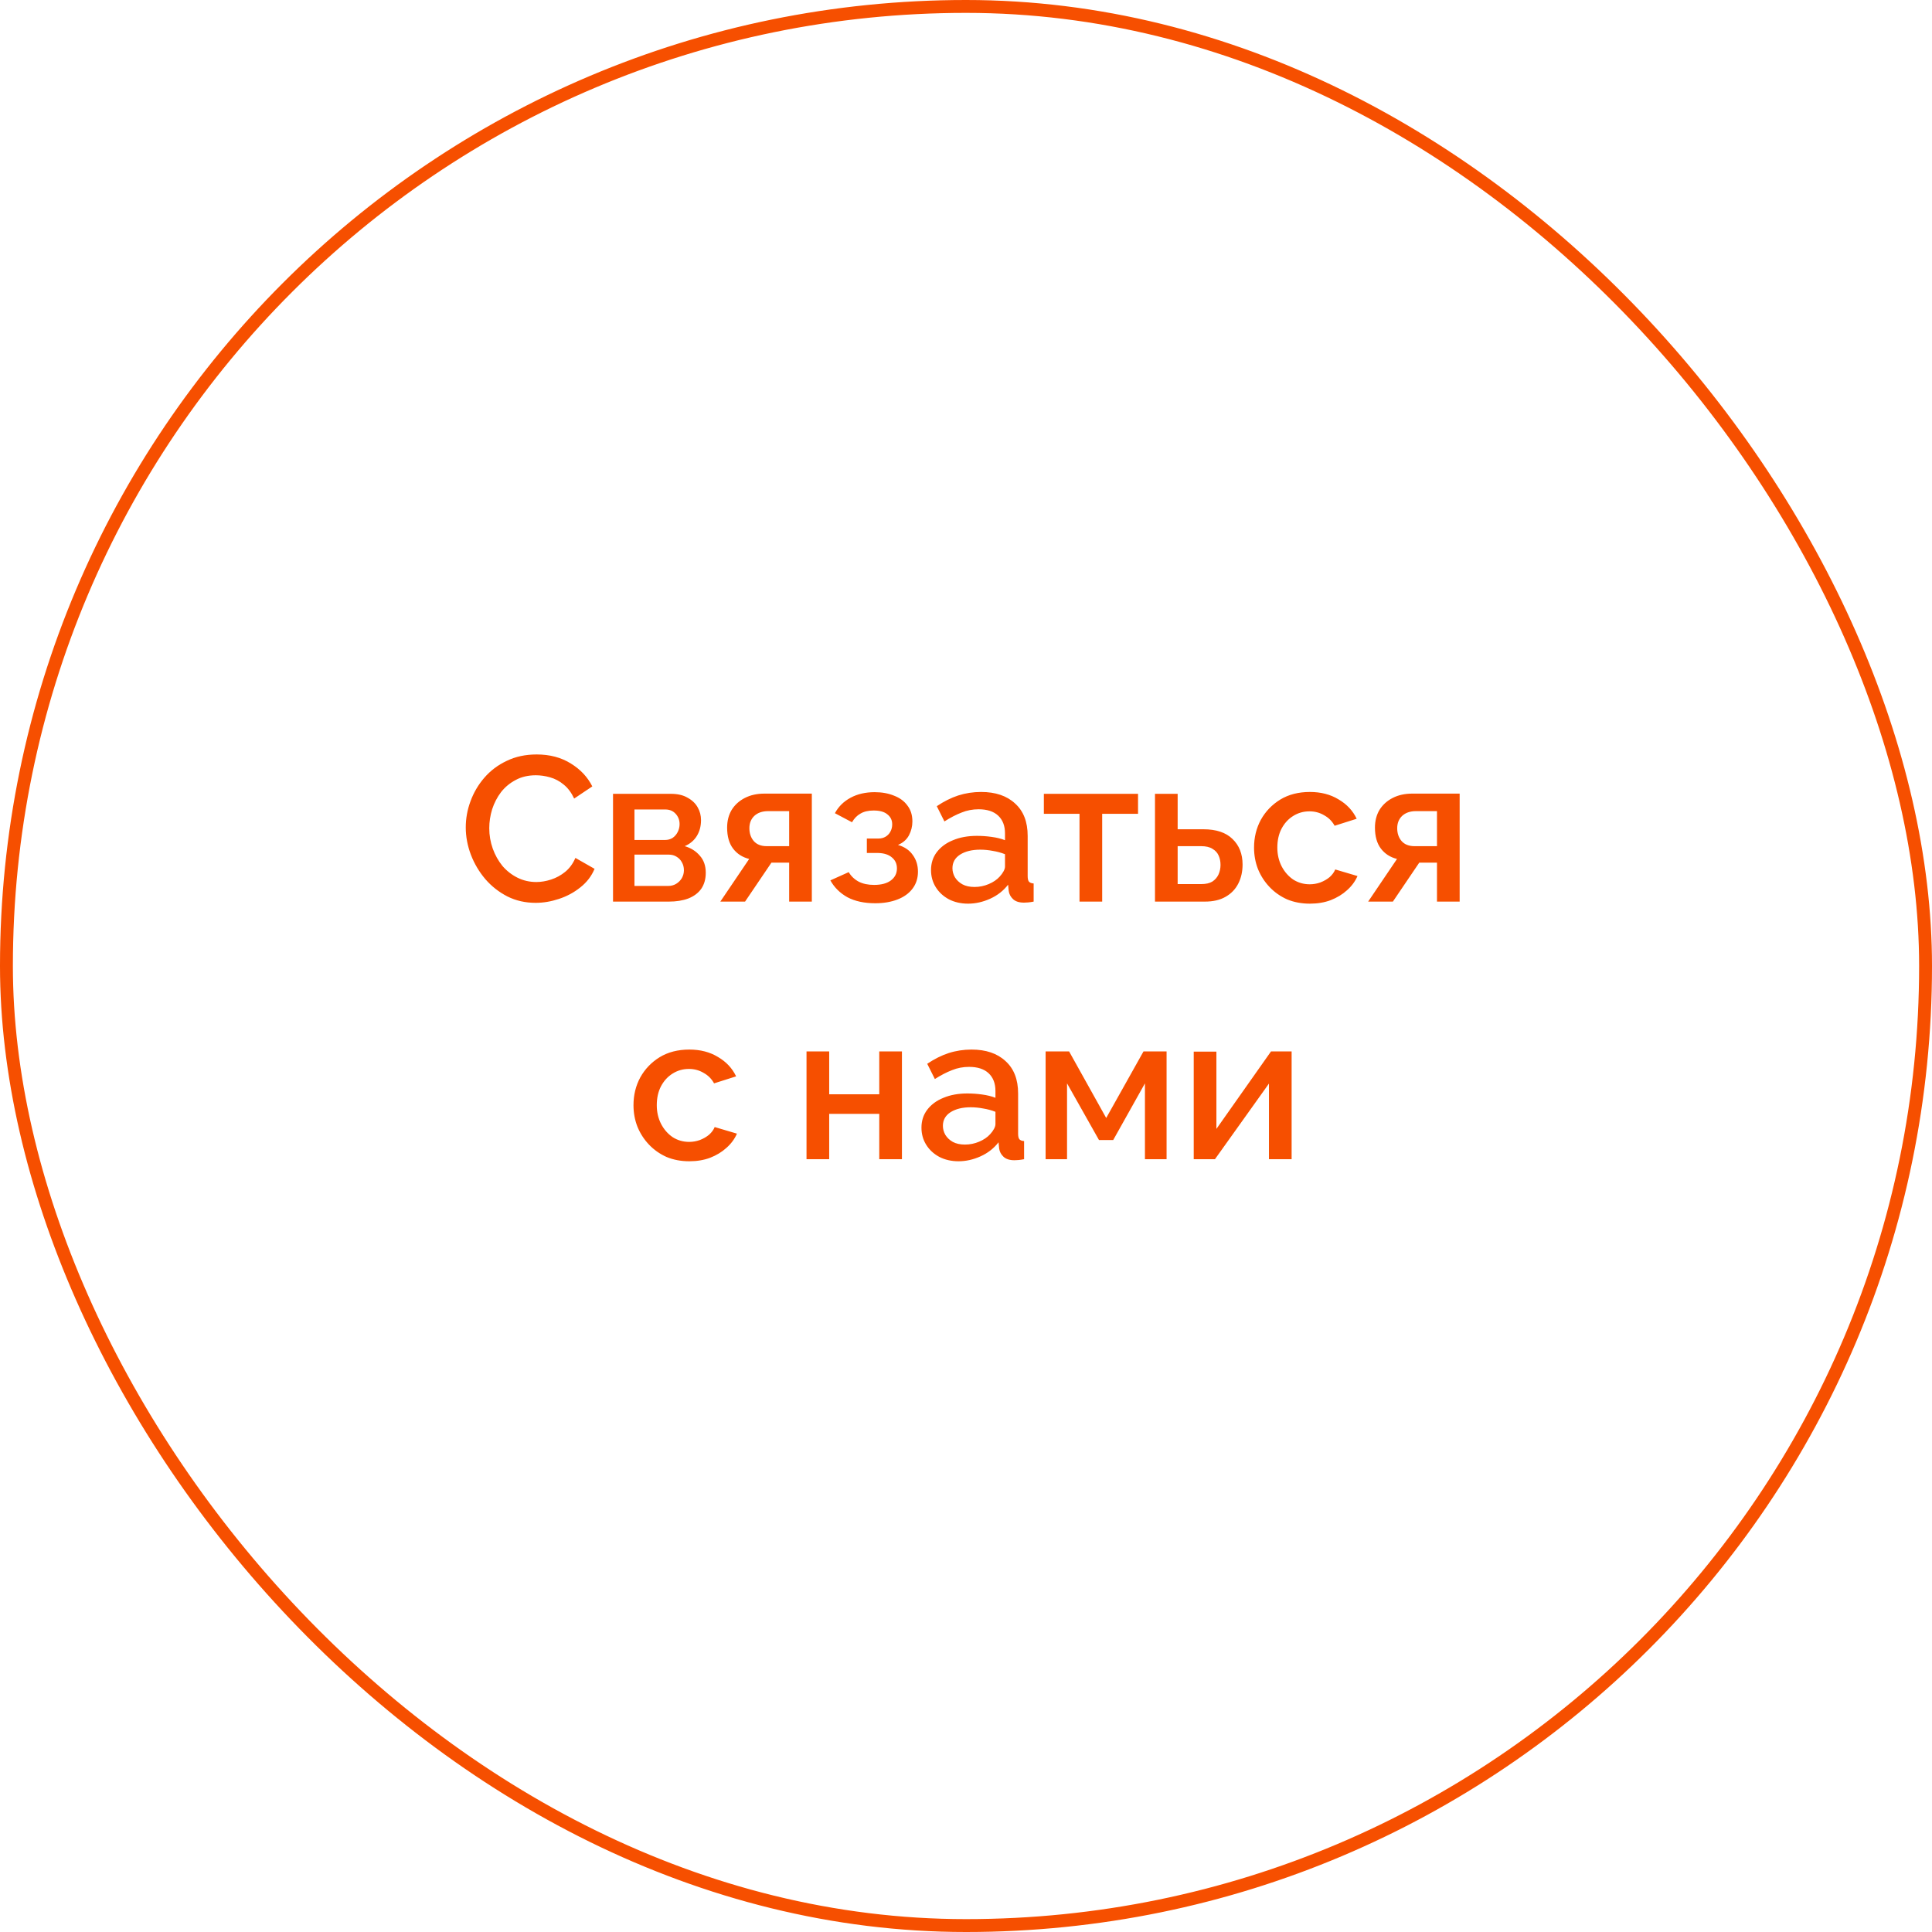 <svg width="150" height="150" viewBox="0 0 150 150" fill="none" xmlns="http://www.w3.org/2000/svg">
<path d="M36.162 64.24C36.162 63.547 36.284 62.869 36.53 62.208C36.775 61.536 37.132 60.928 37.602 60.384C38.082 59.829 38.663 59.392 39.346 59.072C40.028 58.741 40.802 58.576 41.666 58.576C42.69 58.576 43.575 58.811 44.322 59.28C45.068 59.739 45.623 60.331 45.986 61.056L44.578 62C44.364 61.541 44.092 61.179 43.762 60.912C43.442 60.645 43.09 60.459 42.706 60.352C42.332 60.245 41.964 60.192 41.602 60.192C41.004 60.192 40.482 60.315 40.034 60.56C39.586 60.795 39.207 61.109 38.898 61.504C38.599 61.899 38.37 62.341 38.21 62.832C38.06 63.323 37.986 63.813 37.986 64.304C37.986 64.848 38.076 65.376 38.258 65.888C38.439 66.389 38.69 66.837 39.01 67.232C39.34 67.616 39.73 67.92 40.178 68.144C40.626 68.368 41.116 68.48 41.65 68.48C42.012 68.48 42.391 68.416 42.786 68.288C43.18 68.16 43.543 67.963 43.874 67.696C44.215 67.419 44.482 67.056 44.674 66.608L46.162 67.456C45.927 68.021 45.559 68.501 45.058 68.896C44.567 69.291 44.012 69.589 43.394 69.792C42.786 69.995 42.183 70.096 41.586 70.096C40.786 70.096 40.055 69.931 39.394 69.6C38.732 69.259 38.162 68.811 37.682 68.256C37.202 67.691 36.828 67.061 36.562 66.368C36.295 65.664 36.162 64.955 36.162 64.24ZM47.595 70V61.632H52.075C52.608 61.632 53.046 61.733 53.387 61.936C53.739 62.128 54 62.379 54.171 62.688C54.342 62.987 54.427 63.317 54.427 63.68C54.427 64.139 54.32 64.544 54.107 64.896C53.894 65.248 53.579 65.515 53.163 65.696C53.643 65.835 54.032 66.08 54.331 66.432C54.64 66.773 54.795 67.216 54.795 67.76C54.795 68.251 54.678 68.667 54.443 69.008C54.208 69.339 53.872 69.589 53.435 69.76C53.008 69.92 52.507 70 51.931 70H47.595ZM49.259 68.784H51.883C52.107 68.784 52.31 68.731 52.491 68.624C52.683 68.507 52.832 68.357 52.939 68.176C53.046 67.984 53.099 67.781 53.099 67.568C53.099 67.333 53.046 67.125 52.939 66.944C52.843 66.763 52.704 66.619 52.523 66.512C52.352 66.405 52.15 66.352 51.915 66.352H49.259V68.784ZM49.259 65.216H51.627C51.851 65.216 52.048 65.163 52.219 65.056C52.39 64.939 52.523 64.784 52.619 64.592C52.715 64.4 52.763 64.197 52.763 63.984C52.763 63.675 52.662 63.408 52.459 63.184C52.256 62.96 51.99 62.848 51.659 62.848H49.259V65.216ZM55.926 70L58.166 66.688C57.644 66.56 57.228 66.293 56.918 65.888C56.609 65.483 56.454 64.939 56.454 64.256C56.454 63.733 56.572 63.275 56.806 62.88C57.052 62.485 57.393 62.176 57.83 61.952C58.268 61.728 58.774 61.616 59.35 61.616H63.03V70H61.27V66.976H59.894L57.846 70H55.926ZM59.526 65.696H61.27V62.976H59.638C59.19 62.976 58.833 63.099 58.566 63.344C58.31 63.589 58.182 63.909 58.182 64.304C58.182 64.699 58.294 65.029 58.518 65.296C58.753 65.563 59.089 65.696 59.526 65.696ZM67.958 70.128C67.104 70.128 66.384 69.973 65.798 69.664C65.222 69.344 64.779 68.907 64.47 68.352L65.894 67.712C66.075 68.021 66.331 68.267 66.662 68.448C66.992 68.619 67.392 68.704 67.862 68.704C68.427 68.704 68.864 68.587 69.174 68.352C69.483 68.117 69.638 67.808 69.638 67.424C69.638 67.072 69.51 66.789 69.254 66.576C68.998 66.352 68.635 66.235 68.166 66.224H67.302V65.104H68.198C68.411 65.104 68.598 65.056 68.758 64.96C68.918 64.864 69.04 64.736 69.126 64.576C69.222 64.405 69.27 64.213 69.27 64C69.27 63.68 69.147 63.424 68.902 63.232C68.667 63.029 68.31 62.928 67.83 62.928C67.414 62.928 67.072 63.008 66.806 63.168C66.539 63.317 66.32 63.541 66.15 63.84L64.822 63.136C65.099 62.624 65.504 62.224 66.038 61.936C66.571 61.648 67.195 61.504 67.91 61.504C68.475 61.504 68.976 61.595 69.414 61.776C69.862 61.947 70.208 62.203 70.454 62.544C70.71 62.875 70.838 63.285 70.838 63.776C70.838 64.16 70.747 64.523 70.566 64.864C70.384 65.195 70.102 65.44 69.718 65.6C70.23 65.749 70.614 66.011 70.87 66.384C71.136 66.747 71.27 67.179 71.27 67.68C71.27 68.192 71.126 68.635 70.838 69.008C70.56 69.371 70.171 69.648 69.67 69.84C69.168 70.032 68.598 70.128 67.958 70.128ZM72.284 67.552C72.284 67.019 72.433 66.555 72.732 66.16C73.041 65.755 73.463 65.445 73.996 65.232C74.529 65.008 75.148 64.896 75.852 64.896C76.225 64.896 76.604 64.923 76.988 64.976C77.383 65.029 77.729 65.115 78.028 65.232V64.704C78.028 64.117 77.852 63.659 77.5 63.328C77.148 62.997 76.641 62.832 75.98 62.832C75.511 62.832 75.068 62.917 74.652 63.088C74.236 63.248 73.793 63.477 73.324 63.776L72.732 62.592C73.287 62.219 73.841 61.941 74.396 61.76C74.961 61.579 75.553 61.488 76.172 61.488C77.292 61.488 78.172 61.787 78.812 62.384C79.463 62.971 79.788 63.808 79.788 64.896V68.016C79.788 68.219 79.82 68.363 79.884 68.448C79.959 68.533 80.081 68.581 80.252 68.592V70C80.092 70.032 79.948 70.053 79.82 70.064C79.692 70.075 79.585 70.08 79.5 70.08C79.127 70.08 78.844 69.989 78.652 69.808C78.46 69.627 78.348 69.413 78.316 69.168L78.268 68.688C77.905 69.157 77.441 69.52 76.876 69.776C76.311 70.032 75.74 70.16 75.164 70.16C74.609 70.16 74.113 70.048 73.676 69.824C73.239 69.589 72.897 69.275 72.652 68.88C72.407 68.485 72.284 68.043 72.284 67.552ZM77.612 68.064C77.74 67.925 77.841 67.787 77.916 67.648C77.991 67.509 78.028 67.387 78.028 67.28V66.32C77.729 66.203 77.415 66.117 77.084 66.064C76.753 66 76.428 65.968 76.108 65.968C75.468 65.968 74.945 66.096 74.54 66.352C74.145 66.608 73.948 66.96 73.948 67.408C73.948 67.653 74.012 67.888 74.14 68.112C74.279 68.336 74.471 68.517 74.716 68.656C74.972 68.795 75.287 68.864 75.66 68.864C76.044 68.864 76.412 68.789 76.764 68.64C77.116 68.491 77.399 68.299 77.612 68.064ZM83.813 70V63.184H81.045V61.632L88.357 61.632V63.184H85.573V70H83.813ZM89.673 70V61.632H91.433V64.384H93.433C94.425 64.384 95.177 64.635 95.689 65.136C96.212 65.637 96.473 66.299 96.473 67.12C96.473 67.675 96.361 68.171 96.137 68.608C95.913 69.045 95.582 69.387 95.145 69.632C94.719 69.877 94.185 70 93.545 70H89.673ZM91.433 68.64H93.273C93.625 68.64 93.908 68.576 94.121 68.448C94.335 68.309 94.495 68.128 94.601 67.904C94.708 67.669 94.761 67.419 94.761 67.152C94.761 66.885 94.713 66.645 94.617 66.432C94.521 66.208 94.361 66.032 94.137 65.904C93.924 65.765 93.63 65.696 93.257 65.696H91.433V68.64ZM101.7 70.16C101.049 70.16 100.457 70.048 99.924 69.824C99.401 69.589 98.948 69.269 98.564 68.864C98.18 68.459 97.881 67.995 97.668 67.472C97.465 66.949 97.364 66.395 97.364 65.808C97.364 65.019 97.54 64.299 97.892 63.648C98.254 62.997 98.756 62.475 99.396 62.08C100.046 61.685 100.814 61.488 101.7 61.488C102.553 61.488 103.294 61.68 103.924 62.064C104.564 62.437 105.033 62.939 105.332 63.568L103.62 64.112C103.428 63.76 103.156 63.488 102.804 63.296C102.462 63.093 102.084 62.992 101.668 62.992C101.198 62.992 100.772 63.115 100.388 63.36C100.014 63.595 99.716 63.925 99.492 64.352C99.278 64.768 99.172 65.253 99.172 65.808C99.172 66.341 99.284 66.827 99.508 67.264C99.732 67.691 100.03 68.032 100.404 68.288C100.788 68.533 101.214 68.656 101.684 68.656C101.972 68.656 102.249 68.608 102.516 68.512C102.793 68.405 103.033 68.267 103.236 68.096C103.438 67.915 103.582 67.717 103.668 67.504L105.396 68.016C105.214 68.432 104.942 68.8 104.58 69.12C104.228 69.44 103.806 69.696 103.316 69.888C102.836 70.069 102.297 70.16 101.7 70.16ZM106.223 70L108.463 66.688C107.941 66.56 107.525 66.293 107.215 65.888C106.906 65.483 106.751 64.939 106.751 64.256C106.751 63.733 106.869 63.275 107.103 62.88C107.349 62.485 107.69 62.176 108.127 61.952C108.565 61.728 109.071 61.616 109.647 61.616H113.327V70H111.567V66.976H110.191L108.143 70H106.223ZM109.823 65.696H111.567V62.976H109.935C109.487 62.976 109.13 63.099 108.863 63.344C108.607 63.589 108.479 63.909 108.479 64.304C108.479 64.699 108.591 65.029 108.815 65.296C109.05 65.563 109.386 65.696 109.823 65.696ZM53.52 90.16C52.869 90.16 52.277 90.048 51.744 89.824C51.221 89.589 50.768 89.269 50.384 88.864C50 88.459 49.701 87.995 49.488 87.472C49.285 86.949 49.184 86.395 49.184 85.808C49.184 85.019 49.36 84.299 49.712 83.648C50.075 82.997 50.576 82.475 51.216 82.08C51.867 81.685 52.635 81.488 53.52 81.488C54.373 81.488 55.114 81.68 55.744 82.064C56.384 82.437 56.853 82.939 57.152 83.568L55.44 84.112C55.248 83.76 54.976 83.488 54.624 83.296C54.282 83.093 53.904 82.992 53.488 82.992C53.019 82.992 52.592 83.115 52.208 83.36C51.834 83.595 51.536 83.925 51.312 84.352C51.099 84.768 50.992 85.253 50.992 85.808C50.992 86.341 51.104 86.827 51.328 87.264C51.552 87.691 51.85 88.032 52.224 88.288C52.608 88.533 53.035 88.656 53.504 88.656C53.792 88.656 54.069 88.608 54.336 88.512C54.613 88.405 54.853 88.267 55.056 88.096C55.258 87.915 55.403 87.717 55.488 87.504L57.216 88.016C57.035 88.432 56.763 88.8 56.4 89.12C56.048 89.44 55.627 89.696 55.136 89.888C54.656 90.069 54.117 90.16 53.52 90.16ZM62.618 90V81.632H64.379V84.96H68.266V81.632H70.026V90H68.266V86.48H64.379V90H62.618ZM71.542 87.552C71.542 87.019 71.691 86.555 71.99 86.16C72.299 85.755 72.72 85.445 73.254 85.232C73.787 85.008 74.406 84.896 75.11 84.896C75.483 84.896 75.862 84.923 76.246 84.976C76.64 85.029 76.987 85.115 77.286 85.232V84.704C77.286 84.117 77.11 83.659 76.758 83.328C76.406 82.997 75.899 82.832 75.238 82.832C74.768 82.832 74.326 82.917 73.91 83.088C73.494 83.248 73.051 83.477 72.582 83.776L71.99 82.592C72.544 82.219 73.099 81.941 73.654 81.76C74.219 81.579 74.811 81.488 75.43 81.488C76.55 81.488 77.43 81.787 78.07 82.384C78.72 82.971 79.046 83.808 79.046 84.896V88.016C79.046 88.219 79.078 88.363 79.142 88.448C79.216 88.533 79.339 88.581 79.51 88.592V90C79.35 90.032 79.206 90.053 79.078 90.064C78.95 90.075 78.843 90.08 78.758 90.08C78.384 90.08 78.102 89.989 77.91 89.808C77.718 89.627 77.606 89.413 77.574 89.168L77.526 88.688C77.163 89.157 76.699 89.52 76.134 89.776C75.568 90.032 74.998 90.16 74.422 90.16C73.867 90.16 73.371 90.048 72.934 89.824C72.496 89.589 72.155 89.275 71.91 88.88C71.664 88.485 71.542 88.043 71.542 87.552ZM76.87 88.064C76.998 87.925 77.099 87.787 77.174 87.648C77.248 87.509 77.286 87.387 77.286 87.28V86.32C76.987 86.203 76.672 86.117 76.342 86.064C76.011 86 75.686 85.968 75.366 85.968C74.726 85.968 74.203 86.096 73.798 86.352C73.403 86.608 73.206 86.96 73.206 87.408C73.206 87.653 73.27 87.888 73.398 88.112C73.536 88.336 73.728 88.517 73.974 88.656C74.23 88.795 74.544 88.864 74.918 88.864C75.302 88.864 75.67 88.789 76.022 88.64C76.374 88.491 76.656 88.299 76.87 88.064ZM81.181 90V81.632H83.005L85.885 86.8L88.781 81.632H90.573V90H88.893V84.112L86.429 88.512H85.325L82.845 84.112V90H81.181ZM92.681 90V81.648H94.441V87.648L98.681 81.632H100.281V90H98.521V84.128L94.329 90H92.681Z" fill="#F64F00"/>
<rect x="0.5" y="0.5" width="149" height="149" rx="74.5" stroke="#F64F00"/>
</svg>
